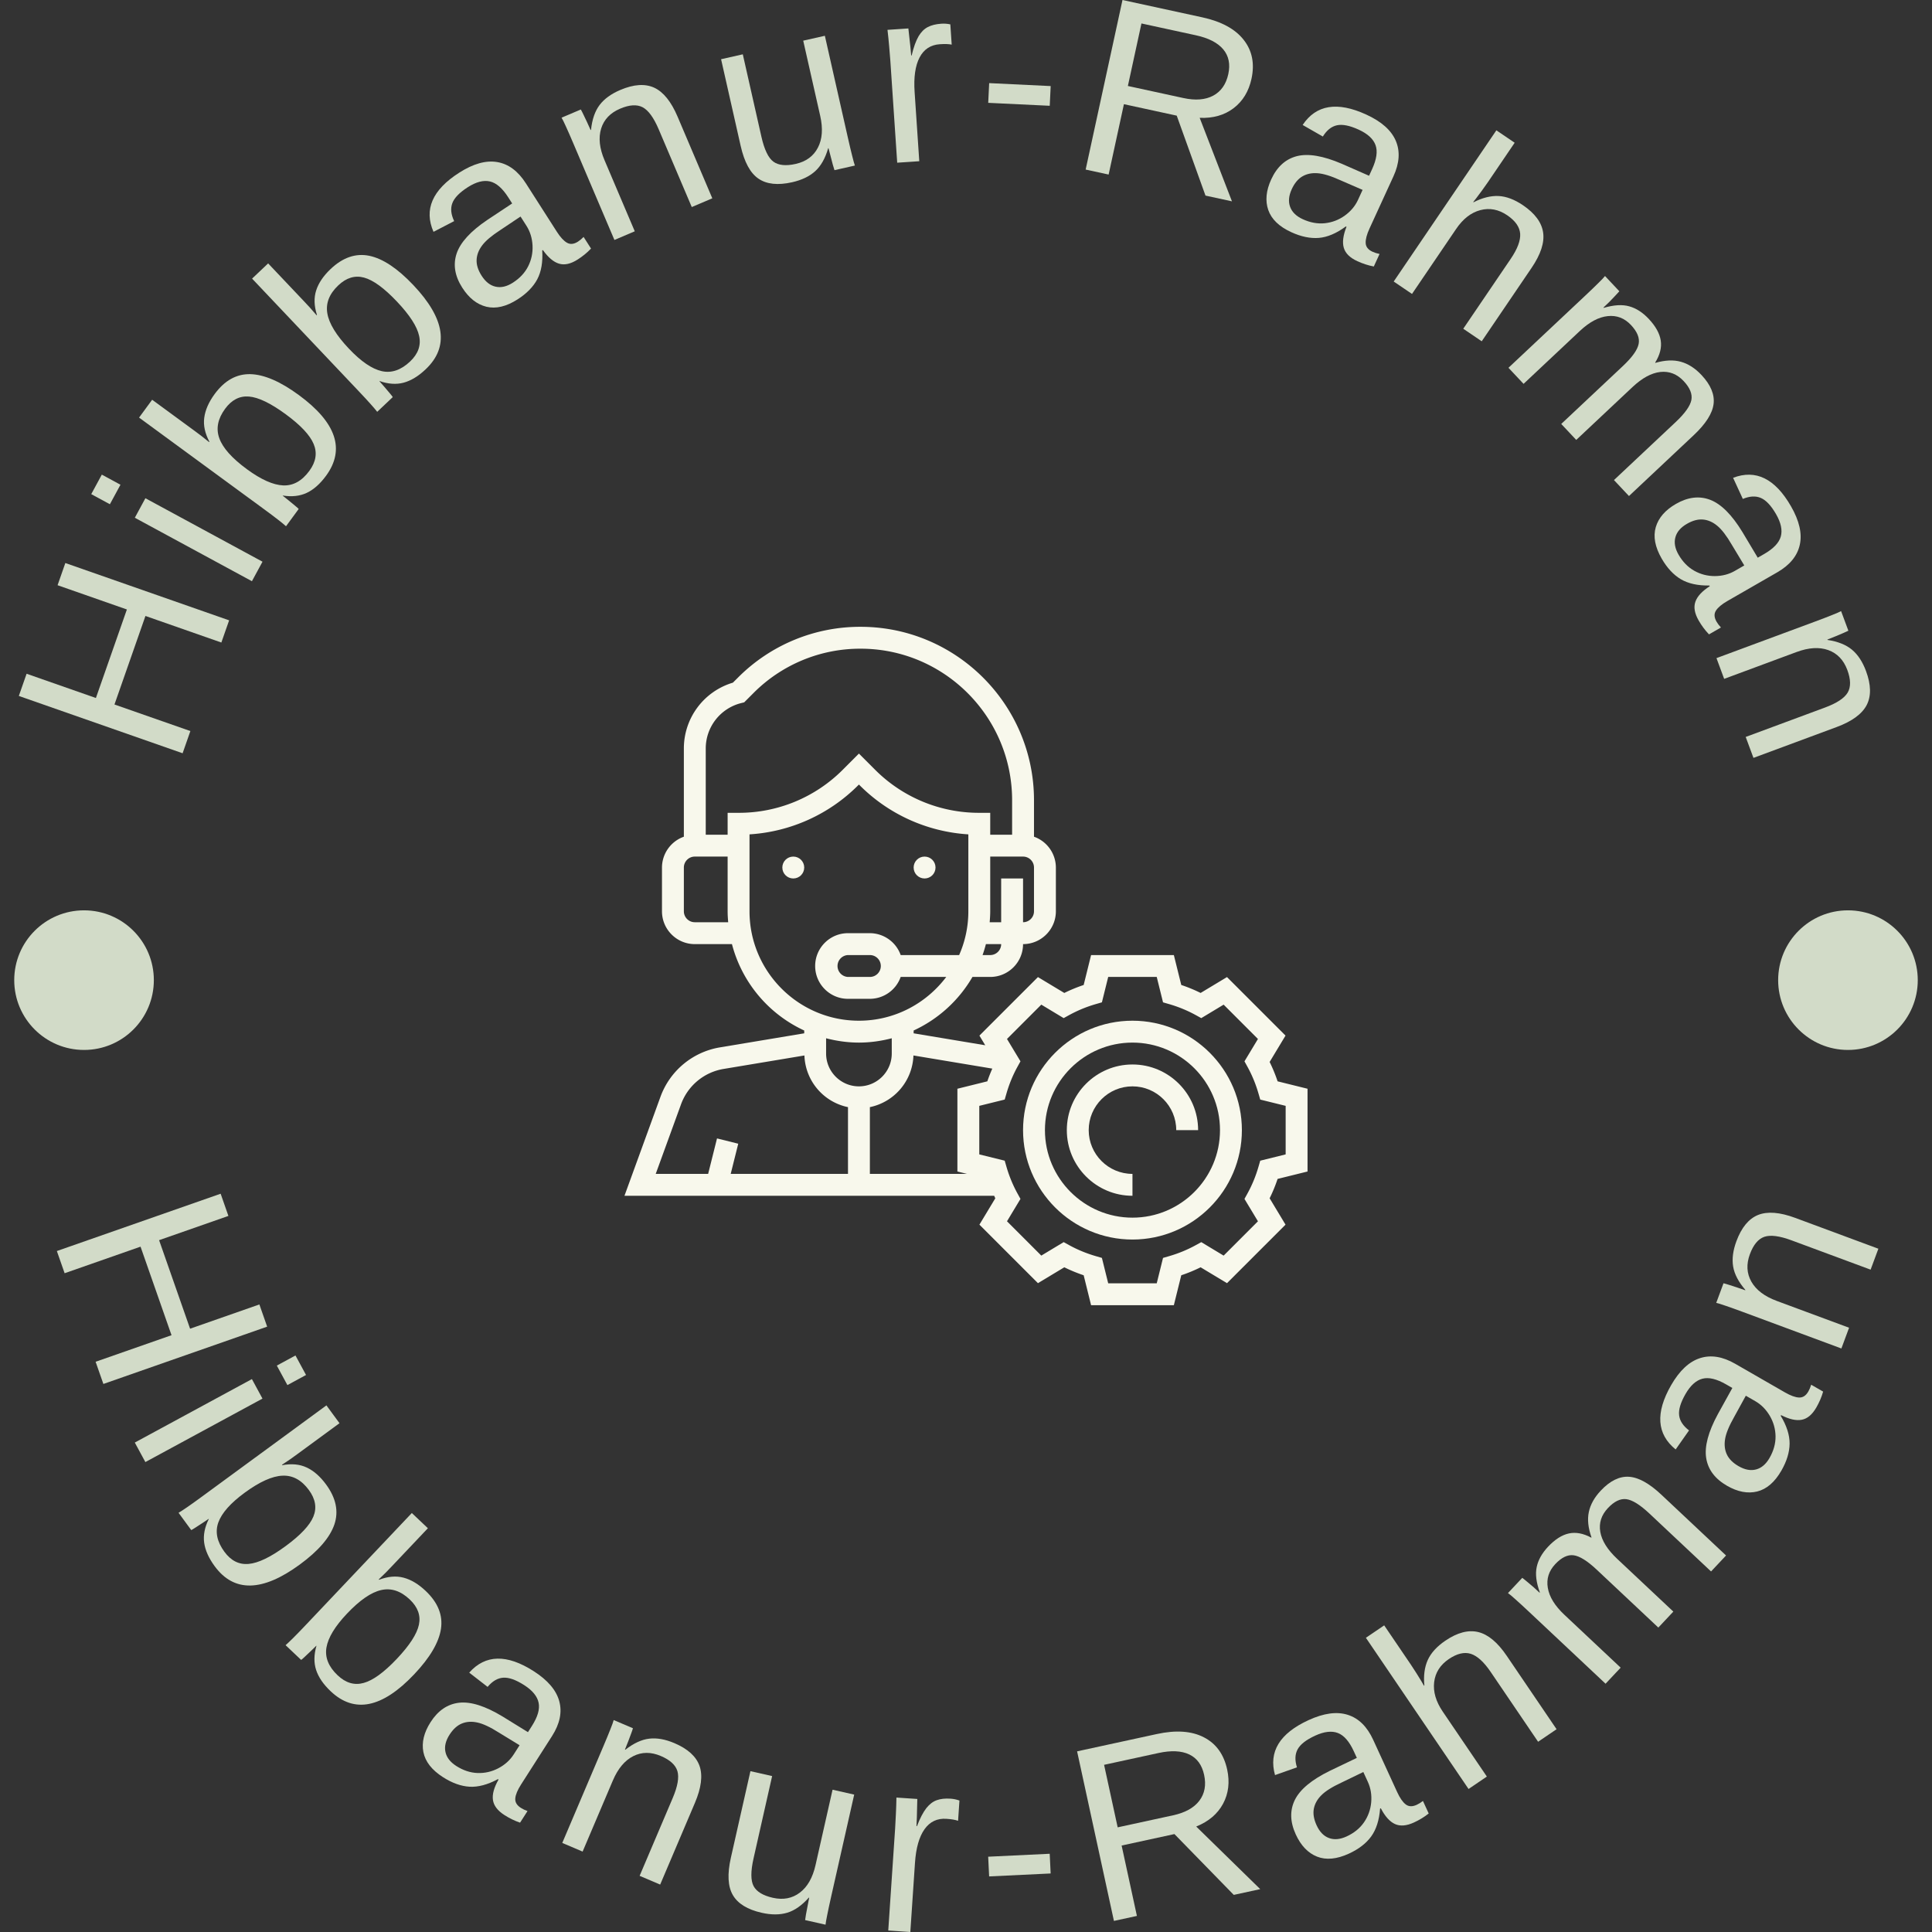 <svg xmlns="http://www.w3.org/2000/svg" version="1.1" xmlns:xlink="http://www.w3.org/1999/xlink" xmlns:svgjs="http://svgjs.dev/svgjs" width="1500" height="1500" viewBox="0 0 1500 1500"><rect x="0" y="0" width="1500" height="1500" fill="#333333" stroke="none"/><g transform="matrix(1,0,0,1,0,0)"><svg viewBox="0 0 280 280" data-background-color="#4a5d5e" preserveAspectRatio="xMidYMid meet" height="1500" width="1500" xmlns="http://www.w3.org/2000/svg" xmlns:xlink="http://www.w3.org/1999/xlink"><g id="tight-bounds" transform="matrix(1,0,0,1,0,0)"><svg viewBox="0 0 280 280" height="280" width="280"><g><svg viewBox="0 0 280 280" height="280" width="280"><g><svg viewBox="0 0 280 280" height="280" width="280"><g id="textblocktransform"><svg viewBox="0 0 280 280" height="280" width="280" id="textblock"><g><svg viewBox="0 0 280 280" height="280" width="280"><g transform="matrix(1,0,0,1,90.503,90.842)"><svg viewBox="0 0 98.995 98.316" height="98.316" width="98.995"><g id="icon-0"><svg xmlns="http://www.w3.org/2000/svg" xmlns:xlink="http://www.w3.org/1999/xlink" version="1.1" x="0" y="0" viewBox="0.572 1 62.428 62" style="enable-background:new 0 0 64 64;" xml:space="preserve" height="98.316" width="98.995" class="icon-jxe-0" data-fill-palette-color="accent" id="jxe-0"><g fill="#f8f8ec" data-fill-palette-color="accent"><path d="M63 50.782V43.218L60.264 42.54A14 14 0 0 0 59.536 40.77L60.988 38.36 55.639 33.012 53.229 34.463A14 14 0 0 0 51.46 33.734L50.782 31H43.218L42.54 33.735C41.929 33.94 41.337 34.183 40.771 34.464L38.361 33.013 33.012 38.361 33.544 39.244 27 38.153V37.895A12.06 12.06 0 0 0 32.376 33H34C35.654 33 37 31.654 37 30 38.654 30 40 28.654 40 27V23A3 3 0 0 0 38 20.184V16.85C38 8.11 30.89 1 22.151 1A15.74 15.74 0 0 0 10.944 5.643L10.48 6.105A6.27 6.27 0 0 0 6 12.123V20.184A3 3 0 0 0 4 23V27C4 28.654 5.346 30 7 30H10.395A12.04 12.04 0 0 0 17 37.895V38.153L9.291 39.438A7.01 7.01 0 0 0 3.863 43.951L0.572 53H34.36C34.396 53.076 34.427 53.155 34.464 53.229L33.012 55.639 38.361 60.987 40.771 59.536C41.337 59.816 41.929 60.059 42.54 60.265L43.218 63H50.782L51.46 60.265A14 14 0 0 0 53.229 59.536L55.639 60.987 60.988 55.639 59.536 53.229C59.816 52.664 60.059 52.072 60.264 51.459zM31.879 51H23V44.899A5 5 0 0 0 26.982 40.177L34.189 41.378C34.024 41.757 33.869 42.142 33.736 42.54L31 43.218V50.782zM19 38.605C19.961 38.854 20.963 39 22 39S24.039 38.854 25 38.605V40C25 41.654 23.654 43 22 43S19 41.654 19 40zM34 31H33.3C33.416 30.673 33.517 30.34 33.605 30H35C35 30.552 34.551 31 34 31M38 27C38 27.552 37.551 28 37 28V24H35V28H33.949C33.977 27.669 34 27.338 34 27V22H37C37.551 22 38 22.448 38 23zM7 28C6.449 28 6 27.552 6 27V23C6 22.448 6.449 22 7 22H10V27C10 27.338 10.023 27.669 10.051 28zM10 18V20H8V12.123A4.274 4.274 0 0 1 11.243 7.97L11.512 7.904 12.359 7.057A13.75 13.75 0 0 1 22.151 3C29.787 3 36 9.213 36 16.85V20H34V18H33A13.4 13.4 0 0 1 23.465 14.051L22 12.585 20.536 14.051A13.4 13.4 0 0 1 11 18zM12 27V19.969A15.37 15.37 0 0 0 21.95 15.465L22 15.415 22.05 15.465A15.37 15.37 0 0 0 32 19.969V27A9.9 9.9 0 0 1 31.159 31H25.816A3 3 0 0 0 23 29H21C19.346 29 18 30.346 18 32S19.346 35 21 35H23A3 3 0 0 0 25.816 33H29.981C28.154 35.423 25.262 37 22 37 16.486 37 12 32.514 12 27M24 32C24 32.552 23.551 33 23 33H21A1.001 1.001 0 0 1 21 31H23C23.551 31 24 31.448 24 32M5.743 44.634A5.01 5.01 0 0 1 9.62 41.41L17.018 40.177A5 5 0 0 0 21 44.899V51H10.281L10.97 48.242 9.03 47.758 8.219 51H3.428zM58.678 49.793L58.517 50.347C58.267 51.209 57.93 52.029 57.514 52.783L57.236 53.288 58.468 55.332 55.332 58.469 53.288 57.237 52.783 57.515C52.027 57.931 51.207 58.269 50.347 58.519L49.793 58.679 49.218 61H44.782L44.207 58.678 43.653 58.518C42.793 58.268 41.974 57.93 41.217 57.514L40.712 57.236 38.668 58.468 35.532 55.331 36.764 53.287 36.486 52.782A12 12 0 0 1 35.483 50.346L35.322 49.792 33 49.218V44.782L35.322 44.207 35.483 43.653C35.733 42.791 36.07 41.971 36.486 41.217L36.764 40.712 35.532 38.668 38.668 35.531 40.712 36.763 41.217 36.485A12 12 0 0 1 43.653 35.481L44.207 35.321 44.782 33H49.218L49.793 35.322 50.347 35.482C51.207 35.732 52.026 36.07 52.783 36.486L53.288 36.764 55.332 35.532 58.468 38.669 57.236 40.713 57.514 41.218C57.93 41.972 58.267 42.791 58.517 43.654L58.678 44.208 61 44.782V49.218z" fill="#f8f8ec" data-fill-palette-color="accent"></path><path d="M47 37C41.486 37 37 41.486 37 47S41.486 57 47 57 57 52.514 57 47 52.514 37 47 37M47 55C42.589 55 39 51.411 39 47S42.589 39 47 39 55 42.589 55 47 51.411 55 47 55" fill="#f8f8ec" data-fill-palette-color="accent"></path><path d="M47 41C43.691 41 41 43.691 41 47S43.691 53 47 53V51C44.794 51 43 49.206 43 47S44.794 43 47 43 51 44.794 51 47H53C53 43.691 50.309 41 47 41" fill="#f8f8ec" data-fill-palette-color="accent"></path><circle cx="16" cy="23" r="1.0" fill="#f8f8ec" data-fill-palette-color="accent"></circle><circle cx="28" cy="23" r="1.0" fill="#f8f8ec" data-fill-palette-color="accent"></circle></g></svg></g></svg></g><g id="text-0"><path d="M21.079 89.27l-4.489 12.831 11.001 3.849-1.126 3.218-23.736-8.307 1.126-3.217 10.044 3.515 4.49-12.83-10.044-3.515 1.125-3.217 23.737 8.306-1.126 3.217z" fill="#d2dbc8" data-fill-palette-color="primary"></path><path d="M13.224 71.614l1.532-2.828 2.703 1.465-1.533 2.827zM19.539 75.036l1.532-2.828 16.972 9.198-1.532 2.827z" fill="#d2dbc8" data-fill-palette-color="primary"></path><path d="M43.313 57.257v0c2.711 1.987 4.395 3.956 5.054 5.905 0.658 1.95 0.288 3.88-1.111 5.789v0c-0.864 1.178-1.796 2.004-2.798 2.478-0.997 0.468-2.153 0.598-3.467 0.389v0l-0.018 0.024c0.196 0.144 0.467 0.359 0.811 0.645 0.353 0.284 0.68 0.553 0.98 0.807 0.299 0.244 0.473 0.401 0.523 0.471v0l-1.835 2.503c-0.236-0.215-0.616-0.527-1.139-0.935-0.523-0.408-1.19-0.91-2.003-1.506v0l-18.155-13.308 1.896-2.585 6.095 4.468c0.305 0.224 0.642 0.475 1.008 0.752 0.357 0.279 0.741 0.585 1.151 0.918v0l0.042-0.057c-0.646-1.212-0.895-2.371-0.746-3.478 0.147-1.116 0.649-2.258 1.504-3.425v0c1.443-1.969 3.168-2.931 5.173-2.887 2.001 0.05 4.346 1.06 7.035 3.032zM41.404 60.033v0c-2.176-1.595-3.948-2.45-5.316-2.563-1.358-0.115-2.513 0.477-3.464 1.774v0c-1.068 1.456-1.346 2.883-0.836 4.28 0.506 1.403 1.842 2.897 4.008 4.485v0c2.045 1.499 3.796 2.28 5.252 2.341 1.451 0.057 2.714-0.648 3.789-2.115v0c0.956-1.304 1.163-2.598 0.621-3.884-0.532-1.287-1.884-2.727-4.054-4.318z" fill="#d2dbc8" data-fill-palette-color="primary"></path><path d="M59.901 41.314v0c2.311 2.44 3.616 4.679 3.916 6.715 0.299 2.036-0.411 3.869-2.13 5.496v0c-1.061 1.005-2.126 1.65-3.196 1.937-1.065 0.282-2.225 0.203-3.481-0.238v0l-0.022 0.021c0.167 0.177 0.395 0.436 0.682 0.779 0.297 0.343 0.57 0.666 0.821 0.97 0.25 0.294 0.394 0.479 0.43 0.557v0l-2.254 2.134c-0.194-0.254-0.512-0.629-0.953-1.123-0.441-0.495-1.008-1.109-1.701-1.841v0l-15.479-16.343 2.327-2.204 5.197 5.487c0.26 0.275 0.546 0.582 0.858 0.92 0.302 0.338 0.624 0.708 0.967 1.11v0l0.052-0.049c-0.419-1.308-0.456-2.493-0.112-3.555 0.345-1.072 1.043-2.105 2.094-3.1v0c1.773-1.679 3.641-2.317 5.606-1.915 1.96 0.407 4.086 1.821 6.378 4.242zM57.526 43.704v0c-1.856-1.959-3.446-3.117-4.771-3.474-1.315-0.356-2.557 0.019-3.726 1.126v0c-1.311 1.242-1.84 2.596-1.588 4.062 0.247 1.471 1.294 3.18 3.14 5.129v0c1.744 1.841 3.327 2.922 4.748 3.243 1.417 0.316 2.786-0.152 4.107-1.402v0c1.173-1.111 1.609-2.348 1.306-3.71-0.293-1.362-1.365-3.02-3.216-4.974z" fill="#d2dbc8" data-fill-palette-color="primary"></path><path d="M75.005 43.391v0c-1.629 1.042-3.132 1.397-4.509 1.065-1.371-0.335-2.537-1.255-3.499-2.759v0c-1.079-1.686-1.353-3.333-0.824-4.94 0.535-1.611 2.016-3.236 4.443-4.877v0l3.611-2.394-0.569-0.889c-0.845-1.322-1.73-2.089-2.652-2.301-0.932-0.215-1.999 0.063-3.201 0.831v0c-1.213 0.776-1.963 1.549-2.25 2.319-0.285 0.76-0.196 1.627 0.266 2.599v0l-2.993 1.553c-1.412-3.223-0.172-6.08 3.719-8.568v0c2.045-1.308 3.884-1.822 5.517-1.542 1.629 0.275 3.012 1.301 4.148 3.078v0l4.483 7.007c0.51 0.798 1 1.331 1.469 1.601 0.473 0.275 1.006 0.224 1.599-0.155v0c0.279-0.179 0.552-0.405 0.817-0.68v0l1.077 1.684c-0.287 0.304-0.595 0.589-0.922 0.855-0.322 0.262-0.66 0.506-1.013 0.732v0c-1.003 0.641-1.901 0.843-2.696 0.604-0.791-0.233-1.574-0.892-2.349-1.977v0l-0.094 0.06c0.105 1.683-0.135 3.077-0.72 4.182-0.589 1.099-1.542 2.07-2.858 2.912zM76.293 32.716l-0.853-1.333-2.927 1.957c-1.255 0.811-2.133 1.553-2.634 2.226v0c-0.504 0.668-0.772 1.365-0.805 2.093-0.033 0.727 0.21 1.495 0.728 2.304v0c0.565 0.883 1.24 1.411 2.024 1.584 0.788 0.178 1.621-0.013 2.498-0.575v0c1.003-0.641 1.742-1.431 2.218-2.37v0c0.478-0.948 0.69-1.959 0.637-3.032-0.059-1.07-0.354-2.022-0.886-2.854z" fill="#d2dbc8" data-fill-palette-color="primary"></path><path d="M87.616 23.225v0l4.379 10.296-2.949 1.255-5.945-13.974c-0.442-1.039-0.806-1.869-1.092-2.49-0.28-0.623-0.487-1.042-0.623-1.257v0l2.792-1.187c0.112 0.195 0.242 0.448 0.389 0.76 0.154 0.309 0.319 0.654 0.495 1.035 0.174 0.374 0.353 0.769 0.537 1.183v0l0.056-0.024c0.157-1.515 0.572-2.716 1.244-3.605 0.673-0.889 1.672-1.615 2.998-2.179v0c1.948-0.829 3.588-0.938 4.92-0.329 1.329 0.618 2.456 2.016 3.383 4.195v0l5.034 11.836-2.977 1.267-4.793-11.267c-0.72-1.693-1.497-2.759-2.33-3.198-0.831-0.433-1.918-0.364-3.263 0.208v0c-1.425 0.606-2.342 1.569-2.751 2.89-0.406 1.326-0.241 2.855 0.496 4.585z" fill="#d2dbc8" data-fill-palette-color="primary"></path><path d="M120.074 21.477l-0.05 0.011c-0.426 1.462-1.05 2.567-1.872 3.314-0.828 0.755-1.944 1.292-3.349 1.61v0c-2.065 0.466-3.692 0.293-4.881-0.521-1.187-0.806-2.049-2.394-2.583-4.762v0l-2.834-12.547 3.147-0.71 2.695 11.933c0.425 1.88 1.006 3.09 1.745 3.631 0.738 0.534 1.815 0.64 3.234 0.32v0c1.504-0.34 2.575-1.126 3.211-2.358 0.638-1.226 0.75-2.756 0.337-4.59v0l-2.465-10.914 3.137-0.708 3.345 14.813c0.246 1.088 0.455 1.967 0.626 2.635 0.165 0.67 0.292 1.123 0.38 1.36v0l-2.959 0.668c-0.02-0.058-0.102-0.327-0.244-0.808-0.137-0.482-0.343-1.274-0.62-2.377z" fill="#d2dbc8" data-fill-palette-color="primary"></path><path d="M132.552 13.324v0l0.676 10.04-3.198 0.215-0.995-14.777c-0.045-0.675-0.103-1.386-0.174-2.133-0.064-0.748-0.144-1.529-0.239-2.343v0l3.026-0.204c0.064 0.545 0.117 1.036 0.16 1.474 0.05 0.437 0.092 0.817 0.128 1.14 0.035 0.323 0.06 0.596 0.075 0.819 0.022 0.222 0.036 0.384 0.043 0.485v0l0.071-0.005c0.28-1.185 0.614-2.112 1.002-2.782v0c0.372-0.621 0.816-1.065 1.334-1.33 0.517-0.272 1.17-0.435 1.96-0.488v0c0.439-0.03 0.875 0.002 1.308 0.095v0l0.198 2.935c-0.413-0.087-0.987-0.106-1.723-0.057v0c-1.329 0.089-2.306 0.728-2.931 1.916-0.625 1.194-0.865 2.861-0.721 5z" fill="#d2dbc8" data-fill-palette-color="primary"></path><path d="M143.357 12.046l8.916 0.428-0.137 2.857-8.916-0.427z" fill="#d2dbc8" data-fill-palette-color="primary"></path><path d="M170.54 16.76l-7.653-1.662-2.216 10.2-3.33-0.723 5.338-24.575 11.558 2.511c2.769 0.601 4.769 1.686 5.999 3.254 1.238 1.563 1.618 3.448 1.139 5.656v0c-0.396 1.824-1.262 3.245-2.598 4.263-1.334 1.011-2.971 1.476-4.911 1.393v0l4.679 12.103-3.837-0.833zM178.015 10.733v0c0.311-1.434 0.066-2.629-0.736-3.586-0.809-0.958-2.129-1.636-3.96-2.033v0l-7.891-1.714-1.968 9.061 8.039 1.746c1.751 0.38 3.195 0.265 4.332-0.346 1.136-0.611 1.864-1.654 2.184-3.128z" fill="#d2dbc8" data-fill-palette-color="primary"></path><path d="M187.142 33.649v0c-1.758-0.806-2.87-1.878-3.336-3.215-0.459-1.334-0.317-2.813 0.428-4.435v0c0.835-1.82 2.071-2.941 3.709-3.366 1.644-0.421 3.813-0.055 6.505 1.098v0l3.967 1.742 0.44-0.959c0.654-1.426 0.821-2.585 0.5-3.476-0.324-0.9-1.134-1.647-2.431-2.243v0c-1.309-0.601-2.365-0.813-3.167-0.638-0.793 0.172-1.474 0.715-2.042 1.63v0l-2.925-1.676c1.947-2.931 5.02-3.434 9.218-1.508v0c2.207 1.012 3.634 2.281 4.281 3.805 0.65 1.518 0.535 3.237-0.344 5.155v0l-3.468 7.561c-0.395 0.861-0.579 1.561-0.552 2.102 0.024 0.547 0.356 0.967 0.996 1.26v0c0.301 0.138 0.639 0.245 1.014 0.32v0l-0.833 1.816c-0.411-0.077-0.817-0.181-1.218-0.313-0.395-0.129-0.783-0.281-1.164-0.456v0c-1.082-0.496-1.738-1.143-1.967-1.94-0.232-0.791-0.102-1.806 0.392-3.045v0l-0.101-0.047c-1.358 0.999-2.661 1.551-3.907 1.657-1.243 0.099-2.575-0.177-3.995-0.829zM196.816 28.958l0.66-1.439-3.229-1.403c-1.361-0.617-2.461-0.954-3.298-1.01v0c-0.834-0.063-1.566 0.089-2.195 0.455-0.629 0.366-1.144 0.986-1.545 1.858v0c-0.437 0.953-0.516 1.806-0.236 2.559 0.277 0.759 0.888 1.356 1.835 1.791v0c1.082 0.496 2.146 0.691 3.192 0.583v0c1.055-0.111 2.021-0.479 2.896-1.105 0.869-0.628 1.509-1.391 1.92-2.289z" fill="#d2dbc8" data-fill-palette-color="primary"></path><path d="M213.514 29.277l0.05 0.034c1.277-0.653 2.483-0.954 3.618-0.903 1.131 0.056 2.311 0.503 3.542 1.338v0c1.734 1.178 2.707 2.496 2.918 3.956 0.211 1.459-0.347 3.165-1.672 5.117v0l-7.226 10.642-2.677-1.818 6.878-10.129c0.98-1.444 1.437-2.658 1.37-3.644-0.076-0.984-0.704-1.876-1.885-2.677v0c-1.248-0.847-2.544-1.094-3.888-0.74-1.344 0.354-2.514 1.264-3.509 2.731v0l-6.394 9.416-2.652-1.8 14.879-21.913 2.652 1.8-3.869 5.699c-0.27 0.397-0.561 0.808-0.874 1.233-0.319 0.421-0.594 0.79-0.826 1.107-0.233 0.308-0.378 0.491-0.435 0.551z" fill="#d2dbc8" data-fill-palette-color="primary"></path><path d="M228.961 47.969v0l-8.154 7.663-2.188-2.329 11.067-10.399c0.823-0.773 1.477-1.401 1.96-1.884 0.489-0.478 0.81-0.817 0.965-1.018v0l2.077 2.211c-0.169 0.196-0.387 0.433-0.654 0.711-0.257 0.279-0.532 0.565-0.823 0.857-0.291 0.283-0.567 0.547-0.829 0.793v0l0.042 0.044c1.468-0.433 2.702-0.507 3.703-0.222 1.006 0.28 1.948 0.888 2.828 1.825v0c1 1.065 1.578 2.109 1.733 3.132 0.155 1.014-0.115 2.08-0.81 3.197v0l0.034 0.037c1.405-0.401 2.636-0.454 3.694-0.158 1.067 0.296 2.062 0.935 2.983 1.916v0c1.338 1.424 1.924 2.823 1.757 4.196-0.167 1.373-1.13 2.886-2.89 4.539v0l-9.373 8.808-2.175-2.314 8.923-8.385c1.36-1.278 2.126-2.35 2.296-3.215 0.166-0.861-0.208-1.777-1.12-2.748v0c-0.959-1.02-2.086-1.46-3.382-1.318-1.292 0.146-2.635 0.875-4.03 2.186v0l-8.154 7.662-2.174-2.314 8.923-8.384c1.36-1.278 2.126-2.35 2.296-3.216 0.17-0.856-0.201-1.769-1.113-2.74v0c-0.94-1-2.063-1.43-3.369-1.289-1.31 0.136-2.658 0.855-4.043 2.156z" fill="#d2dbc8" data-fill-palette-color="primary"></path><path d="M240.82 80.951v0c-0.965-1.677-1.249-3.194-0.853-4.554 0.399-1.353 1.373-2.475 2.921-3.366v0c1.735-0.998 3.393-1.195 4.973-0.591 1.584 0.61 3.138 2.166 4.663 4.667v0l2.222 3.719 0.914-0.526c1.36-0.782 2.168-1.63 2.424-2.541 0.258-0.921 0.031-2-0.681-3.237v0c-0.718-1.249-1.455-2.034-2.21-2.356-0.746-0.32-1.616-0.272-2.609 0.143v0l-1.411-3.062c3.286-1.259 6.081 0.114 8.385 4.118v0c1.211 2.104 1.638 3.965 1.281 5.582-0.351 1.614-1.441 2.947-3.27 4v0l-7.21 4.148c-0.821 0.472-1.377 0.936-1.668 1.393-0.297 0.46-0.271 0.994 0.08 1.604v0c0.165 0.287 0.379 0.57 0.641 0.849v0l-1.732 0.996c-0.29-0.301-0.56-0.622-0.811-0.961-0.247-0.334-0.475-0.683-0.684-1.046v0c-0.594-1.032-0.753-1.939-0.477-2.722 0.269-0.779 0.965-1.53 2.086-2.253v0l-0.056-0.097c-1.686 0.026-3.067-0.28-4.144-0.916-1.071-0.64-1.995-1.637-2.774-2.992zM251.422 82.739l1.372-0.79-1.817-3.015c-0.751-1.292-1.451-2.204-2.101-2.736v0c-0.643-0.535-1.327-0.836-2.052-0.902-0.725-0.067-1.504 0.139-2.336 0.618v0c-0.909 0.523-1.467 1.172-1.677 1.948-0.215 0.779-0.063 1.62 0.457 2.523v0c0.594 1.032 1.348 1.807 2.263 2.326v0c0.924 0.522 1.924 0.781 2.999 0.779 1.072-0.008 2.036-0.259 2.892-0.751z" fill="#d2dbc8" data-fill-palette-color="primary"></path><path d="M260.369 94.496v0l-10.491 3.89-1.114-3.006 14.238-5.279c1.059-0.393 1.905-0.717 2.539-0.974 0.636-0.25 1.064-0.438 1.284-0.563v0l1.055 2.844c-0.2 0.103-0.459 0.221-0.778 0.354-0.316 0.139-0.669 0.288-1.057 0.446-0.382 0.156-0.784 0.316-1.207 0.48v0l0.021 0.057c1.505 0.228 2.686 0.699 3.542 1.413 0.856 0.714 1.535 1.746 2.036 3.097v0c0.736 1.985 0.768 3.628 0.097 4.93-0.68 1.298-2.13 2.358-4.349 3.181v0l-12.061 4.472-1.125-3.035 11.48-4.256c1.725-0.639 2.826-1.365 3.304-2.177 0.472-0.81 0.454-1.899-0.054-3.269v0c-0.538-1.452-1.457-2.413-2.757-2.884-1.306-0.468-2.84-0.375-4.603 0.279z" fill="#d2dbc8" data-fill-palette-color="primary"></path><path d="M24.858 193.507l-4.49-12.831-11.002 3.85-1.126-3.217 23.737-8.306 1.125 3.217-10.044 3.515 4.49 12.83 10.044-3.514 1.126 3.217-23.736 8.306-1.126-3.217z" fill="#d2dbc8" data-fill-palette-color="primary"></path><path d="M42.822 196.446l1.532 2.827-2.702 1.465-1.532-2.827zM36.508 199.868l1.532 2.827-16.973 9.198-1.532-2.827z" fill="#d2dbc8" data-fill-palette-color="primary"></path><path d="M43.449 226.743v0c-2.711 1.987-5.095 3.001-7.153 3.042-2.058 0.041-3.786-0.893-5.186-2.802v0c-0.864-1.178-1.371-2.316-1.521-3.413-0.146-1.092 0.078-2.233 0.673-3.424v0l-0.018-0.024c-0.196 0.144-0.483 0.337-0.859 0.579-0.377 0.252-0.732 0.482-1.065 0.692-0.323 0.212-0.525 0.33-0.606 0.357v0l-1.835-2.504c0.276-0.161 0.688-0.429 1.234-0.804 0.547-0.375 1.226-0.861 2.039-1.457v0l18.155-13.308 1.895 2.586-6.095 4.468c-0.305 0.224-0.646 0.469-1.021 0.735-0.373 0.257-0.781 0.53-1.222 0.821v0l0.042 0.057c1.35-0.252 2.53-0.14 3.541 0.335 1.02 0.476 1.958 1.298 2.813 2.465v0c1.443 1.969 1.842 3.903 1.197 5.802-0.65 1.893-2.319 3.826-5.008 5.797zM41.376 224.087v0c2.176-1.595 3.524-3.028 4.044-4.298 0.518-1.26 0.302-2.54-0.65-3.838v0c-1.068-1.456-2.344-2.151-3.83-2.085-1.49 0.061-3.318 0.885-5.483 2.472v0c-2.045 1.499-3.316 2.934-3.813 4.304-0.491 1.366-0.199 2.783 0.877 4.251v0c0.956 1.304 2.128 1.891 3.517 1.761 1.388-0.12 3.167-0.976 5.338-2.567z" fill="#d2dbc8" data-fill-palette-color="primary"></path><path d="M60.017 242.663v0c-2.311 2.44-4.476 3.865-6.493 4.273-2.017 0.409-3.885-0.201-5.603-1.828v0c-1.061-1.005-1.763-2.033-2.108-3.086-0.339-1.048-0.323-2.211 0.049-3.488v0l-0.022-0.021c-0.167 0.177-0.414 0.418-0.741 0.723-0.326 0.315-0.634 0.606-0.923 0.872-0.28 0.266-0.457 0.419-0.533 0.459v0l-2.254-2.135c0.243-0.208 0.6-0.545 1.07-1.012 0.47-0.467 1.052-1.067 1.746-1.798v0l15.479-16.343 2.327 2.204-5.197 5.487c-0.26 0.275-0.551 0.577-0.872 0.907-0.321 0.32-0.673 0.662-1.056 1.026v0l0.052 0.049c1.283-0.489 2.464-0.591 3.544-0.305 1.089 0.286 2.159 0.927 3.209 1.922v0c1.773 1.679 2.511 3.51 2.216 5.494-0.3 1.979-1.597 4.179-3.89 6.6zM57.502 240.421v0c1.856-1.959 2.925-3.61 3.21-4.953 0.284-1.333-0.158-2.553-1.327-3.659v0c-1.311-1.242-2.692-1.697-4.141-1.366-1.455 0.327-3.106 1.464-4.952 3.414v0c-1.744 1.841-2.738 3.48-2.981 4.917-0.239 1.432 0.302 2.774 1.623 4.025v0c1.173 1.111 2.432 1.479 3.776 1.103 1.344-0.367 2.941-1.527 4.792-3.481z" fill="#d2dbc8" data-fill-palette-color="primary"></path><path d="M64.217 257.572v0c-1.629-1.042-2.582-2.258-2.857-3.646-0.27-1.385 0.076-2.83 1.038-4.334v0c1.079-1.686 2.459-2.626 4.139-2.819 1.687-0.19 3.784 0.473 6.291 1.989v0l3.687 2.274 0.568-0.889c0.845-1.322 1.171-2.446 0.978-3.373-0.196-0.936-0.895-1.789-2.097-2.557v0c-1.213-0.776-2.23-1.133-3.049-1.071-0.809 0.06-1.559 0.504-2.248 1.331v0l-2.665-2.065c2.335-2.633 5.447-2.705 9.339-0.216v0c2.045 1.308 3.283 2.762 3.712 4.361 0.434 1.594 0.082 3.28-1.055 5.057v0l-4.482 7.008c-0.51 0.798-0.789 1.466-0.837 2.005-0.052 0.545 0.219 1.007 0.811 1.386v0c0.279 0.179 0.599 0.331 0.96 0.458v0l-1.077 1.683c-0.396-0.133-0.784-0.293-1.163-0.479-0.373-0.182-0.736-0.387-1.089-0.612v0c-1.003-0.641-1.562-1.373-1.68-2.195-0.12-0.816 0.15-1.803 0.811-2.961v0l-0.094-0.06c-1.484 0.801-2.85 1.167-4.099 1.099-1.245-0.074-2.526-0.532-3.842-1.374zM74.449 254.266l0.852-1.333-3.003-1.837c-1.263-0.8-2.305-1.286-3.126-1.458v0c-0.818-0.178-1.563-0.129-2.237 0.147-0.674 0.275-1.27 0.818-1.787 1.626v0c-0.565 0.883-0.761 1.717-0.589 2.502 0.169 0.79 0.692 1.466 1.569 2.027v0c1.003 0.641 2.03 0.981 3.081 1.02v0c1.061 0.036 2.067-0.195 3.021-0.693 0.947-0.502 1.687-1.169 2.219-2.001z" fill="#d2dbc8" data-fill-palette-color="primary"></path><path d="M88.817 258.05v0l-4.38 10.296-2.949-1.255 5.944-13.974c0.442-1.039 0.787-1.877 1.036-2.514 0.255-0.634 0.413-1.074 0.473-1.32v0l2.791 1.188c-0.062 0.216-0.155 0.485-0.277 0.808-0.116 0.325-0.25 0.684-0.402 1.074-0.149 0.385-0.309 0.787-0.48 1.207v0l0.056 0.024c1.2-0.937 2.353-1.472 3.46-1.604 1.107-0.132 2.323 0.084 3.649 0.648v0c1.948 0.829 3.164 1.934 3.649 3.316 0.476 1.386 0.251 3.168-0.676 5.346v0l-5.034 11.837-2.978-1.267 4.792-11.267c0.72-1.693 0.949-2.992 0.688-3.897-0.264-0.899-1.069-1.634-2.413-2.206v0c-1.425-0.606-2.755-0.599-3.989 0.023-1.237 0.628-2.224 1.806-2.96 3.537z" fill="#d2dbc8" data-fill-palette-color="primary"></path><path d="M117.273 275.024l-0.05-0.011c-1.013 1.137-2.051 1.866-3.114 2.188-1.072 0.326-2.311 0.331-3.716 0.014v0c-2.065-0.466-3.459-1.322-4.183-2.567-0.726-1.239-0.821-3.042-0.287-5.411v0l2.834-12.547 3.146 0.711-2.694 11.934c-0.425 1.88-0.419 3.223 0.015 4.028 0.437 0.799 1.364 1.358 2.783 1.679v0c1.504 0.34 2.808 0.09 3.913-0.75 1.103-0.832 1.862-2.166 2.276-3.999v0l2.465-10.914 3.136 0.708-3.345 14.813c-0.246 1.088-0.435 1.971-0.567 2.649-0.139 0.676-0.219 1.14-0.241 1.391v0l-2.959-0.668c0.007-0.061 0.049-0.339 0.126-0.835 0.084-0.494 0.238-1.298 0.462-2.413z" fill="#d2dbc8" data-fill-palette-color="primary"></path><path d="M132.607 269.96v0l-0.676 10.04-3.198-0.215 0.995-14.777c0.045-0.675 0.083-1.387 0.113-2.138 0.037-0.75 0.063-1.534 0.077-2.354v0l3.026 0.204c-0.01 0.548-0.023 1.042-0.038 1.482-0.009 0.44-0.018 0.822-0.027 1.147-0.008 0.325-0.02 0.599-0.035 0.821-0.008 0.223-0.016 0.385-0.022 0.487v0l0.07 0.004c0.436-1.137 0.891-2.011 1.367-2.622v0c0.452-0.566 0.952-0.946 1.5-1.14 0.549-0.2 1.218-0.274 2.007-0.221v0c0.439 0.03 0.866 0.119 1.284 0.27v0l-0.198 2.935c-0.397-0.142-0.963-0.238-1.699-0.287v0c-1.329-0.089-2.383 0.412-3.162 1.505-0.779 1.1-1.24 2.719-1.384 4.859z" fill="#d2dbc8" data-fill-palette-color="primary"></path><path d="M143.215 269.088l8.916-0.427 0.137 2.857-8.916 0.427z" fill="#d2dbc8" data-fill-palette-color="primary"></path><path d="M170.207 265.807l-7.653 1.662 2.216 10.201-3.331 0.723-5.338-24.575 11.559-2.51c2.769-0.601 5.039-0.444 6.809 0.472 1.775 0.909 2.903 2.466 3.382 4.674v0c0.396 1.824 0.198 3.476-0.595 4.957-0.794 1.474-2.091 2.575-3.891 3.305v0l9.278 9.071-3.836 0.834zM174.509 257.222v0c-0.311-1.434-1.031-2.42-2.158-2.957-1.134-0.536-2.616-0.605-4.447-0.207v0l-7.891 1.714 1.969 9.06 8.039-1.746c1.751-0.38 3.017-1.084 3.797-2.112 0.78-1.028 1.01-2.278 0.691-3.752z" fill="#d2dbc8" data-fill-palette-color="primary"></path><path d="M195.488 268.645v0c-1.758 0.806-3.296 0.95-4.612 0.431-1.311-0.522-2.339-1.595-3.083-3.217v0c-0.835-1.82-0.878-3.488-0.132-5.007 0.753-1.521 2.445-2.926 5.076-4.214v0l3.907-1.871-0.44-0.959c-0.654-1.426-1.423-2.308-2.307-2.647-0.893-0.342-1.989-0.215-3.286 0.38v0c-1.309 0.601-2.159 1.262-2.549 1.984-0.387 0.713-0.419 1.584-0.097 2.612v0l-3.179 1.123c-0.951-3.388 0.672-6.045 4.87-7.971v0c2.207-1.012 4.099-1.266 5.677-0.762 1.575 0.498 2.802 1.706 3.682 3.623v0l3.469 7.561c0.395 0.861 0.806 1.457 1.233 1.789 0.43 0.338 0.965 0.361 1.605 0.068v0c0.301-0.138 0.603-0.325 0.904-0.56v0l0.833 1.816c-0.327 0.261-0.67 0.501-1.032 0.719-0.355 0.215-0.723 0.41-1.104 0.585v0c-1.082 0.496-2 0.571-2.754 0.225-0.751-0.34-1.435-1.101-2.052-2.284v0l-0.102 0.047c-0.129 1.681-0.56 3.029-1.293 4.042-0.736 1.007-1.814 1.836-3.234 2.487zM198.243 258.252l-0.66-1.438-3.17 1.532c-1.356 0.629-2.328 1.243-2.917 1.84v0c-0.592 0.591-0.954 1.245-1.087 1.961-0.133 0.716 0.001 1.51 0.401 2.383v0c0.437 0.953 1.032 1.569 1.786 1.848 0.756 0.286 1.607 0.211 2.554-0.222v0c1.082-0.496 1.923-1.176 2.524-2.04v0c0.604-0.872 0.955-1.844 1.051-2.915 0.09-1.068-0.07-2.051-0.482-2.949z" fill="#d2dbc8" data-fill-palette-color="primary"></path><path d="M206.376 244.31l0.051-0.035c-0.136-1.428 0.029-2.66 0.494-3.695 0.47-1.03 1.32-1.963 2.551-2.799v0c1.734-1.178 3.319-1.595 4.753-1.253 1.434 0.342 2.814 1.49 4.14 3.443v0l7.225 10.641-2.677 1.818-6.878-10.13c-0.98-1.444-1.94-2.316-2.881-2.617-0.942-0.292-2.004-0.037-3.184 0.764v0c-1.248 0.847-1.955 1.961-2.121 3.341-0.166 1.38 0.248 2.803 1.243 4.269v0l6.394 9.416-2.652 1.801-14.879-21.913 2.652-1.801 3.87 5.699c0.27 0.397 0.544 0.82 0.823 1.267 0.274 0.452 0.515 0.843 0.725 1.176 0.2 0.33 0.317 0.533 0.351 0.608z" fill="#d2dbc8" data-fill-palette-color="primary"></path><path d="M226.724 234.028v0l8.154 7.662-2.188 2.328-11.067-10.399c-0.823-0.773-1.49-1.387-2.002-1.839-0.507-0.458-0.866-0.758-1.076-0.9v0l2.077-2.21c0.206 0.156 0.456 0.359 0.751 0.608 0.295 0.24 0.597 0.496 0.907 0.769 0.3 0.273 0.581 0.532 0.842 0.777v0l0.042-0.044c-0.523-1.438-0.674-2.665-0.452-3.682 0.217-1.021 0.765-2 1.646-2.936v0c1-1.065 2.007-1.706 3.018-1.924 1.003-0.218 2.083-0.015 3.242 0.609v0l0.034-0.037c-0.488-1.377-0.617-2.603-0.387-3.676 0.229-1.084 0.805-2.116 1.727-3.097v0c1.338-1.424 2.698-2.096 4.078-2.014 1.38 0.081 2.95 0.949 4.71 2.602v0l9.374 8.808-2.175 2.314-8.922-8.384c-1.36-1.278-2.478-1.975-3.352-2.092-0.869-0.112-1.76 0.318-2.673 1.289v0c-0.959 1.02-1.327 2.173-1.105 3.457 0.226 1.28 1.037 2.575 2.431 3.886v0l8.155 7.662-2.175 2.314-8.923-8.384c-1.36-1.278-2.478-1.975-3.352-2.092-0.865-0.117-1.753 0.311-2.665 1.281v0c-0.94 1-1.299 2.148-1.077 3.443 0.217 1.299 1.019 2.6 2.403 3.901z" fill="#d2dbc8" data-fill-palette-color="primary"></path><path d="M258.172 213.132v0c-0.965 1.677-2.134 2.685-3.508 3.026-1.371 0.335-2.83 0.057-4.378-0.834v0c-1.735-0.998-2.739-2.332-3.011-4.002-0.269-1.676 0.295-3.802 1.692-6.377v0l2.098-3.79-0.914-0.526c-1.36-0.782-2.498-1.055-3.415-0.818-0.926 0.24-1.745 0.978-2.457 2.215v0c-0.718 1.249-1.027 2.28-0.926 3.095 0.098 0.806 0.577 1.533 1.435 2.183v0l-1.938 2.759c-2.74-2.208-2.958-5.314-0.654-9.318v0c1.211-2.104 2.605-3.409 4.182-3.913 1.572-0.508 3.272-0.236 5.101 0.816v0l7.21 4.149c0.821 0.472 1.501 0.72 2.043 0.742 0.547 0.026 0.996-0.266 1.346-0.876v0c0.165-0.287 0.303-0.614 0.412-0.98v0l1.732 0.997c-0.114 0.402-0.256 0.797-0.423 1.184-0.165 0.381-0.352 0.753-0.561 1.117v0c-0.594 1.032-1.298 1.625-2.113 1.78-0.809 0.159-1.808-0.065-2.996-0.671v0l-0.056 0.097c0.87 1.445 1.3 2.792 1.29 4.043-0.015 1.247-0.413 2.548-1.191 3.902zM254.389 203.067l-1.372-0.789-1.694 3.087c-0.739 1.299-1.176 2.362-1.309 3.19v0c-0.139 0.825-0.055 1.568 0.251 2.228 0.307 0.66 0.876 1.23 1.709 1.709v0c0.909 0.523 1.751 0.68 2.527 0.471 0.782-0.206 1.432-0.76 1.951-1.663v0c0.594-1.032 0.885-2.074 0.874-3.126v0c-0.014-1.061-0.292-2.056-0.835-2.984-0.546-0.923-1.247-1.63-2.102-2.123z" fill="#d2dbc8" data-fill-palette-color="primary"></path><path d="M257.491 188.536v0l10.491 3.89-1.114 3.006-14.239-5.28c-1.059-0.393-1.912-0.698-2.559-0.916-0.645-0.225-1.092-0.362-1.341-0.411v0l1.054-2.844c0.219 0.052 0.492 0.132 0.82 0.239 0.33 0.101 0.695 0.218 1.093 0.351 0.392 0.131 0.801 0.272 1.228 0.423v0l0.021-0.057c-0.993-1.154-1.581-2.281-1.765-3.381-0.184-1.1-0.025-2.325 0.475-3.675v0c0.736-1.985 1.783-3.252 3.141-3.802 1.362-0.541 3.152-0.4 5.372 0.423v0l12.06 4.472-1.125 3.034-11.48-4.256c-1.725-0.639-3.033-0.807-3.925-0.503-0.885 0.306-1.582 1.145-2.09 2.514v0c-0.538 1.452-0.468 2.78 0.211 3.984 0.685 1.206 1.909 2.136 3.672 2.789z" fill="#d2dbc8" data-fill-palette-color="primary"></path><path d="M2.063 142.05c0-5.587 4.529-10.116 10.117-10.117 5.587 0 10.116 4.529 10.116 10.117 0 5.587-4.529 10.116-10.116 10.116-5.587 0-10.116-4.529-10.117-10.116z" fill="#d2dbc8" data-fill-palette-color="primary"></path><path d="M257.704 142.05c0-5.587 4.529-10.116 10.116-10.117 5.587 0 10.116 4.529 10.117 10.117 0 5.587-4.529 10.116-10.117 10.116-5.587 0-10.116-4.529-10.116-10.116z" fill="#d2dbc8" data-fill-palette-color="primary"></path></g><g id="text-1"></g></svg></g></svg></g></svg></g></svg></g><defs></defs></svg><rect width="280" height="280" fill="none" stroke="none" visibility="hidden"></rect></g></svg></g></svg>